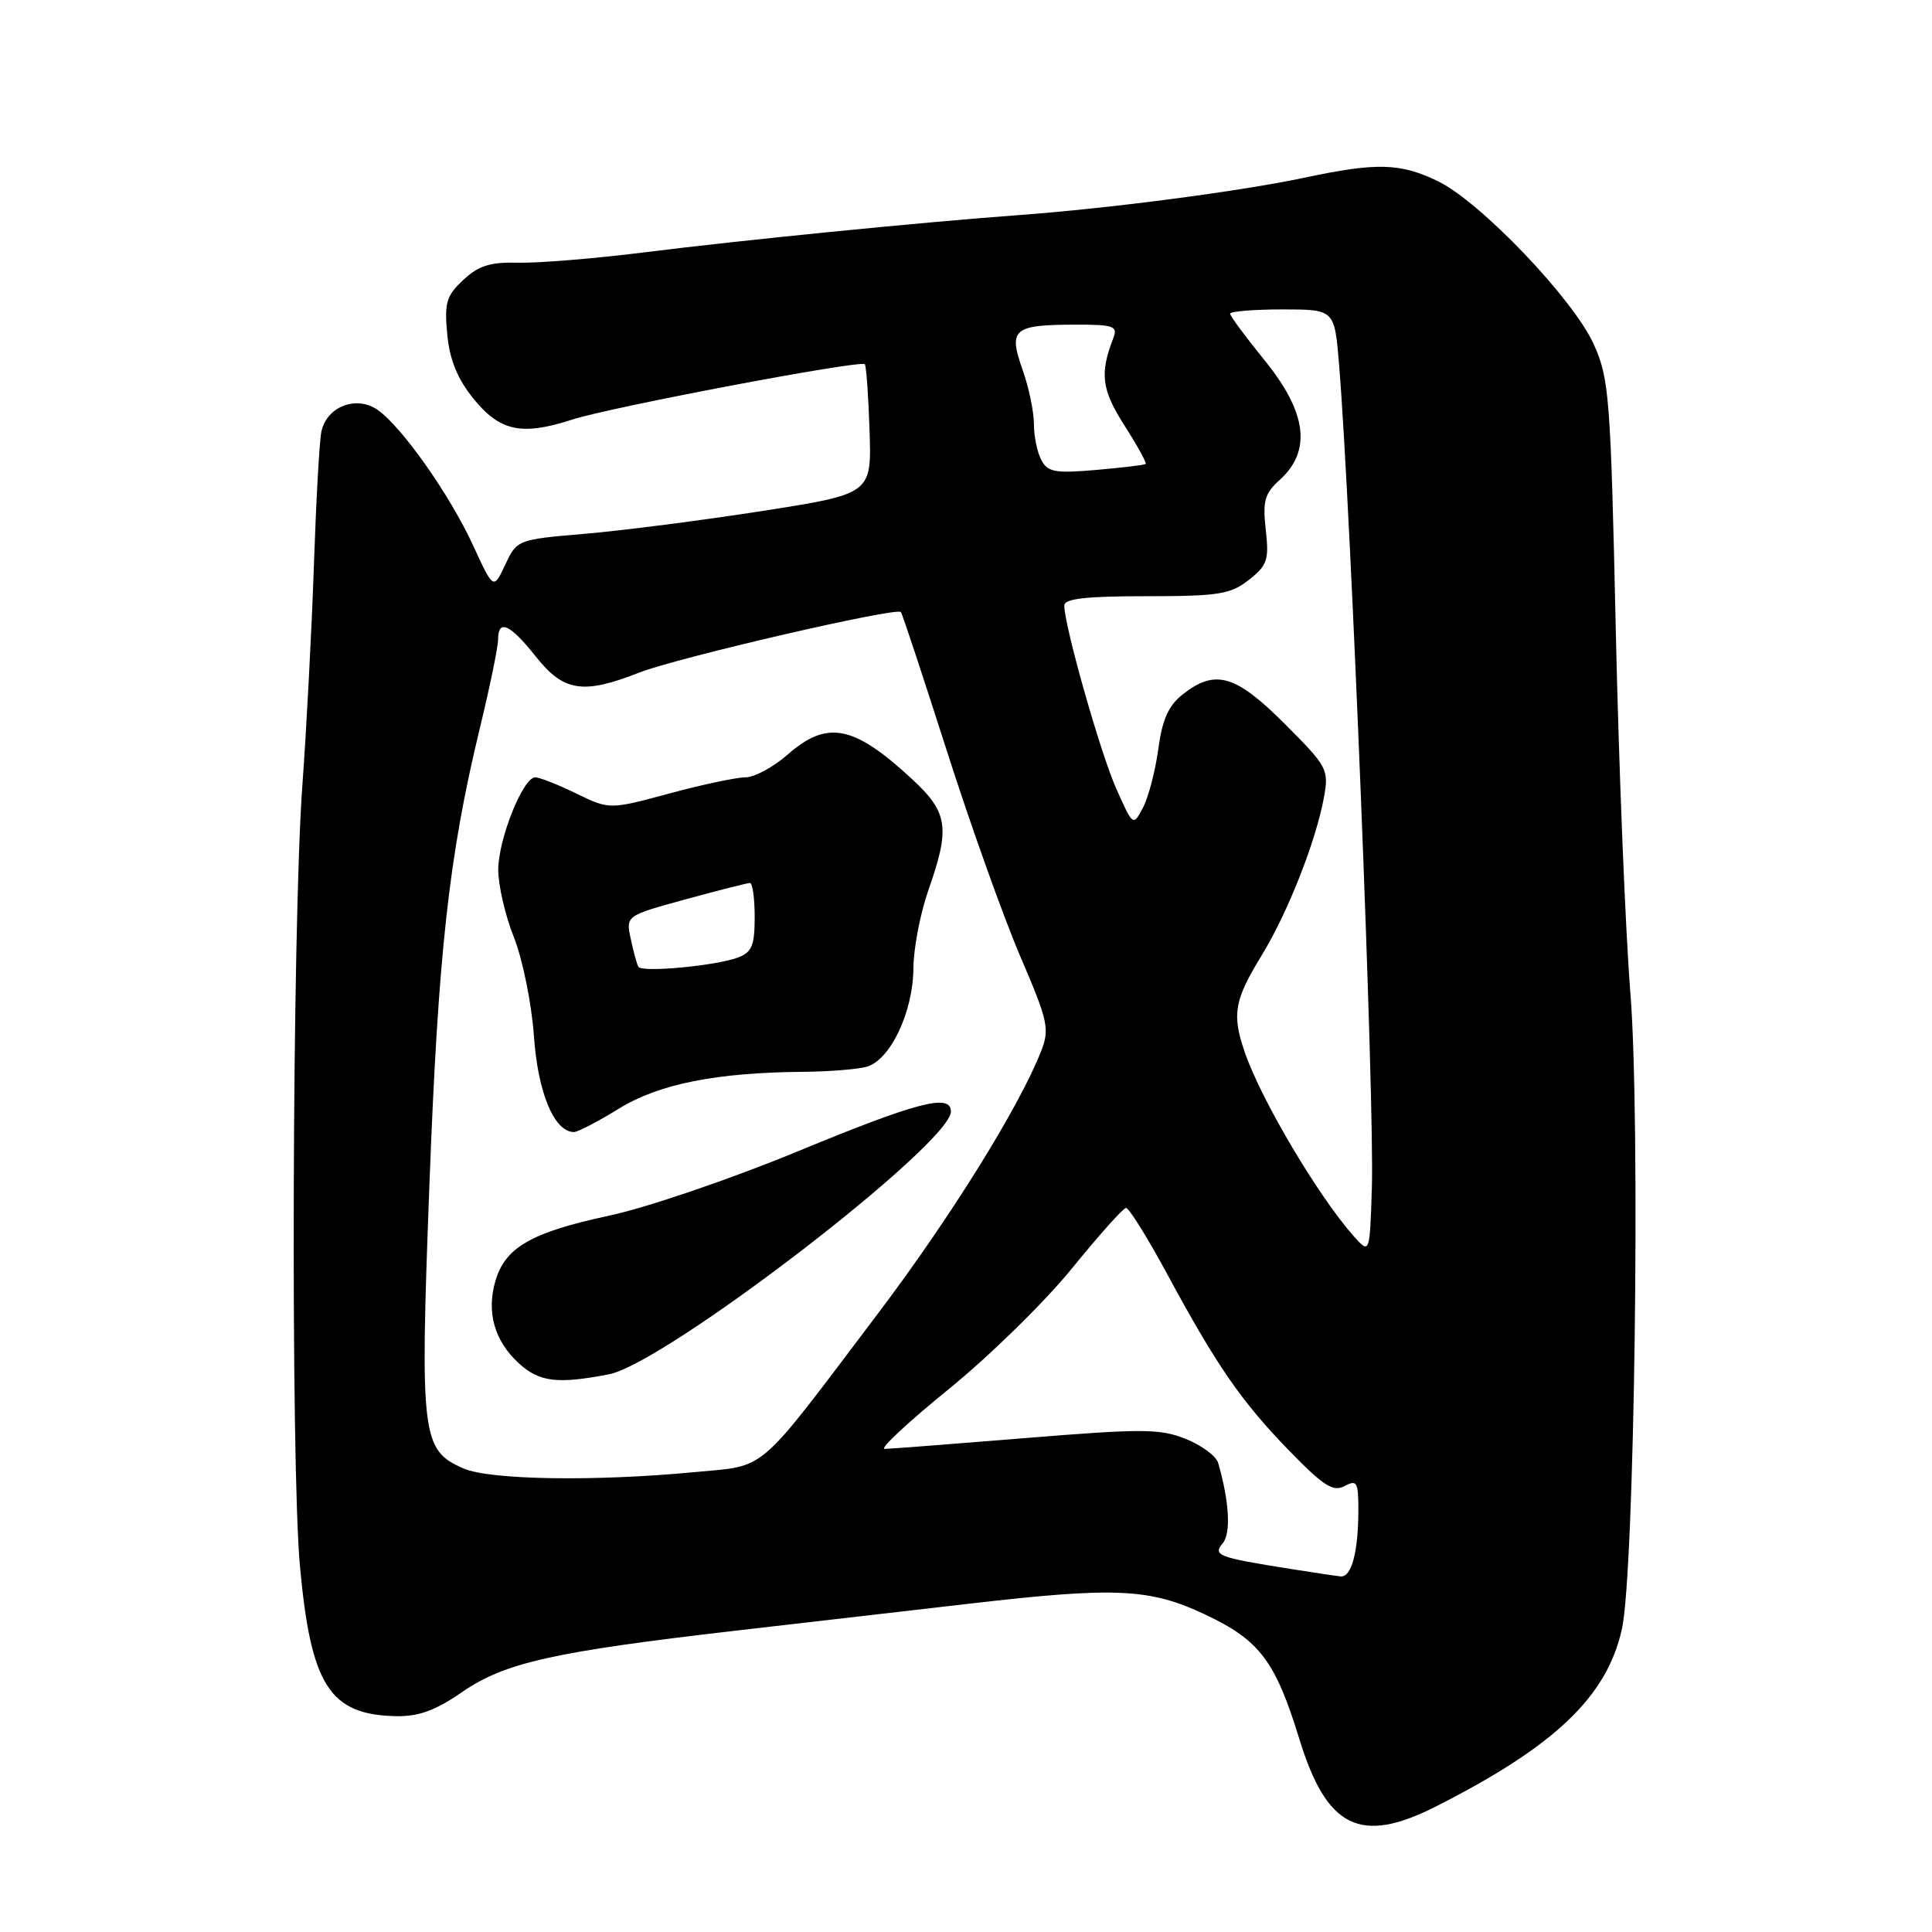<?xml version="1.0" encoding="UTF-8" standalone="no"?>
<!DOCTYPE svg PUBLIC "-//W3C//DTD SVG 1.1//EN" "http://www.w3.org/Graphics/SVG/1.1/DTD/svg11.dtd" >
<svg xmlns="http://www.w3.org/2000/svg" xmlns:xlink="http://www.w3.org/1999/xlink" version="1.1" viewBox="0 0 256 256">
 <g >
 <path fill="currentColor"
d=" M 190.28 239.36 C 206.05 231.37 212.92 224.82 214.91 215.86 C 216.59 208.36 217.38 148.29 216.03 131.50 C 215.37 123.25 214.50 101.65 214.10 83.50 C 213.42 52.65 213.23 50.18 211.20 45.66 C 208.52 39.67 196.17 26.74 190.53 24.01 C 185.53 21.59 182.43 21.51 172.82 23.55 C 164.27 25.36 147.10 27.61 135.00 28.50 C 121.64 29.49 98.36 31.81 85.37 33.44 C 78.84 34.26 71.35 34.87 68.73 34.81 C 64.97 34.71 63.42 35.19 61.39 37.09 C 59.14 39.19 58.87 40.12 59.26 44.29 C 59.58 47.66 60.60 50.18 62.71 52.79 C 66.22 57.15 69.11 57.77 75.78 55.61 C 80.88 53.95 114.01 47.68 114.59 48.26 C 114.78 48.45 115.07 52.39 115.22 57.03 C 115.50 65.44 115.50 65.44 101.00 67.71 C 93.03 68.95 82.45 70.31 77.51 70.73 C 68.58 71.49 68.50 71.52 66.95 74.82 C 65.39 78.14 65.39 78.14 62.71 72.32 C 59.63 65.61 53.28 56.59 50.05 54.32 C 47.22 52.34 43.27 53.87 42.58 57.22 C 42.32 58.47 41.88 66.47 41.59 75.00 C 41.30 83.53 40.61 96.58 40.07 104.00 C 38.71 122.45 38.49 193.95 39.75 207.58 C 41.20 223.36 43.69 227.22 52.48 227.40 C 55.47 227.46 57.70 226.65 61.18 224.24 C 66.86 220.31 73.22 218.88 97.50 216.07 C 107.40 214.93 121.35 213.32 128.50 212.49 C 147.86 210.25 152.35 210.46 159.73 213.95 C 166.93 217.35 169.00 220.11 172.18 230.46 C 175.81 242.25 180.25 244.44 190.28 239.36 Z  M 171.00 207.89 C 161.35 206.36 160.67 206.10 162.03 204.47 C 163.13 203.14 162.88 198.89 161.41 193.84 C 161.14 192.93 159.21 191.50 157.11 190.66 C 153.71 189.30 151.36 189.29 135.89 190.55 C 126.33 191.33 117.92 191.98 117.22 191.99 C 116.51 191.99 120.34 188.43 125.72 184.06 C 131.10 179.69 138.43 172.51 142.00 168.12 C 145.57 163.72 148.81 160.09 149.20 160.06 C 149.58 160.03 152.02 163.94 154.62 168.75 C 161.23 180.98 164.44 185.64 170.80 192.20 C 175.37 196.90 176.65 197.72 178.17 196.91 C 179.81 196.03 180.00 196.37 179.99 200.21 C 179.97 205.71 179.07 209.03 177.63 208.88 C 177.01 208.82 174.03 208.37 171.00 207.89 Z  M 61.42 194.58 C 55.86 192.16 55.64 190.36 56.89 157.26 C 58.05 126.35 59.47 113.45 63.58 96.50 C 64.91 91.00 66.00 85.71 66.00 84.75 C 66.00 81.97 67.58 82.69 71.00 87.00 C 74.69 91.65 77.25 92.05 84.71 89.12 C 89.76 87.14 118.80 80.42 119.37 81.10 C 119.56 81.32 122.28 89.56 125.43 99.40 C 128.58 109.25 132.97 121.53 135.18 126.69 C 138.88 135.32 139.11 136.34 137.95 139.29 C 135.08 146.64 125.93 161.35 116.37 174.00 C 99.98 195.69 101.79 194.13 91.96 195.07 C 78.82 196.32 64.91 196.10 61.42 194.58 Z  M 80.69 182.10 C 88.15 180.66 126.00 151.57 126.00 147.28 C 126.00 144.86 121.56 146.01 105.68 152.57 C 96.86 156.21 85.70 160.02 80.63 161.10 C 70.36 163.31 66.92 165.30 65.63 169.78 C 64.45 173.89 65.52 177.65 68.69 180.59 C 71.43 183.13 73.83 183.43 80.69 182.10 Z  M 82.01 146.90 C 87.34 143.62 94.93 142.11 106.50 142.02 C 109.80 141.99 113.53 141.70 114.80 141.36 C 117.95 140.51 120.99 134.14 121.03 128.29 C 121.05 125.66 121.94 121.03 123.00 118.00 C 125.92 109.70 125.63 107.67 120.91 103.29 C 113.13 96.07 109.62 95.37 104.35 100.00 C 102.47 101.65 99.96 103.00 98.78 103.00 C 97.60 103.00 93.06 103.96 88.70 105.14 C 80.76 107.28 80.76 107.28 76.35 105.14 C 73.93 103.96 71.49 103.00 70.92 103.00 C 69.31 103.00 66.05 111.13 66.02 115.21 C 66.01 117.26 66.94 121.31 68.10 124.21 C 69.26 127.15 70.44 132.97 70.75 137.30 C 71.27 144.81 73.44 150.00 76.06 150.00 C 76.56 150.00 79.24 148.61 82.01 146.90 Z  M 179.41 163.84 C 174.69 158.54 167.06 145.67 164.91 139.35 C 163.22 134.36 163.54 132.54 167.22 126.52 C 170.65 120.91 174.39 111.40 175.43 105.65 C 176.10 101.96 175.90 101.58 170.22 95.90 C 163.72 89.40 161.02 88.62 156.73 92.00 C 154.83 93.49 154.01 95.33 153.48 99.25 C 153.09 102.14 152.18 105.62 151.46 107.00 C 150.14 109.50 150.14 109.50 147.91 104.50 C 145.83 99.85 141.07 83.08 141.02 80.25 C 141.01 79.33 143.83 79.00 151.87 79.00 C 161.49 79.00 163.05 78.75 165.48 76.84 C 167.93 74.91 168.17 74.19 167.72 70.20 C 167.29 66.41 167.57 65.40 169.55 63.61 C 173.84 59.74 173.18 54.63 167.50 47.66 C 165.03 44.62 163.00 41.88 163.00 41.57 C 163.00 41.26 166.11 41.00 169.91 41.00 C 176.83 41.00 176.83 41.00 177.43 48.25 C 179.00 67.31 182.14 145.93 181.78 157.34 C 181.50 166.17 181.50 166.17 179.41 163.84 Z  M 137.99 60.97 C 137.44 59.96 137.00 57.81 137.00 56.19 C 137.00 54.57 136.32 51.31 135.48 48.95 C 133.60 43.62 134.27 43.04 142.36 43.02 C 147.53 43.00 148.13 43.20 147.54 44.75 C 145.69 49.51 145.96 51.61 148.99 56.37 C 150.70 59.04 151.97 61.34 151.80 61.48 C 151.64 61.62 148.68 61.97 145.24 62.27 C 139.84 62.74 138.83 62.56 137.99 60.97 Z  M 84.59 128.11 C 84.39 127.77 83.94 126.11 83.58 124.42 C 82.92 121.34 82.92 121.34 90.83 119.17 C 95.18 117.98 99.02 117.00 99.37 117.00 C 99.72 117.00 100.00 119.04 100.00 121.52 C 100.00 125.30 99.63 126.19 97.75 126.89 C 94.81 127.98 85.04 128.89 84.59 128.11 Z "/>
</g>
</svg>